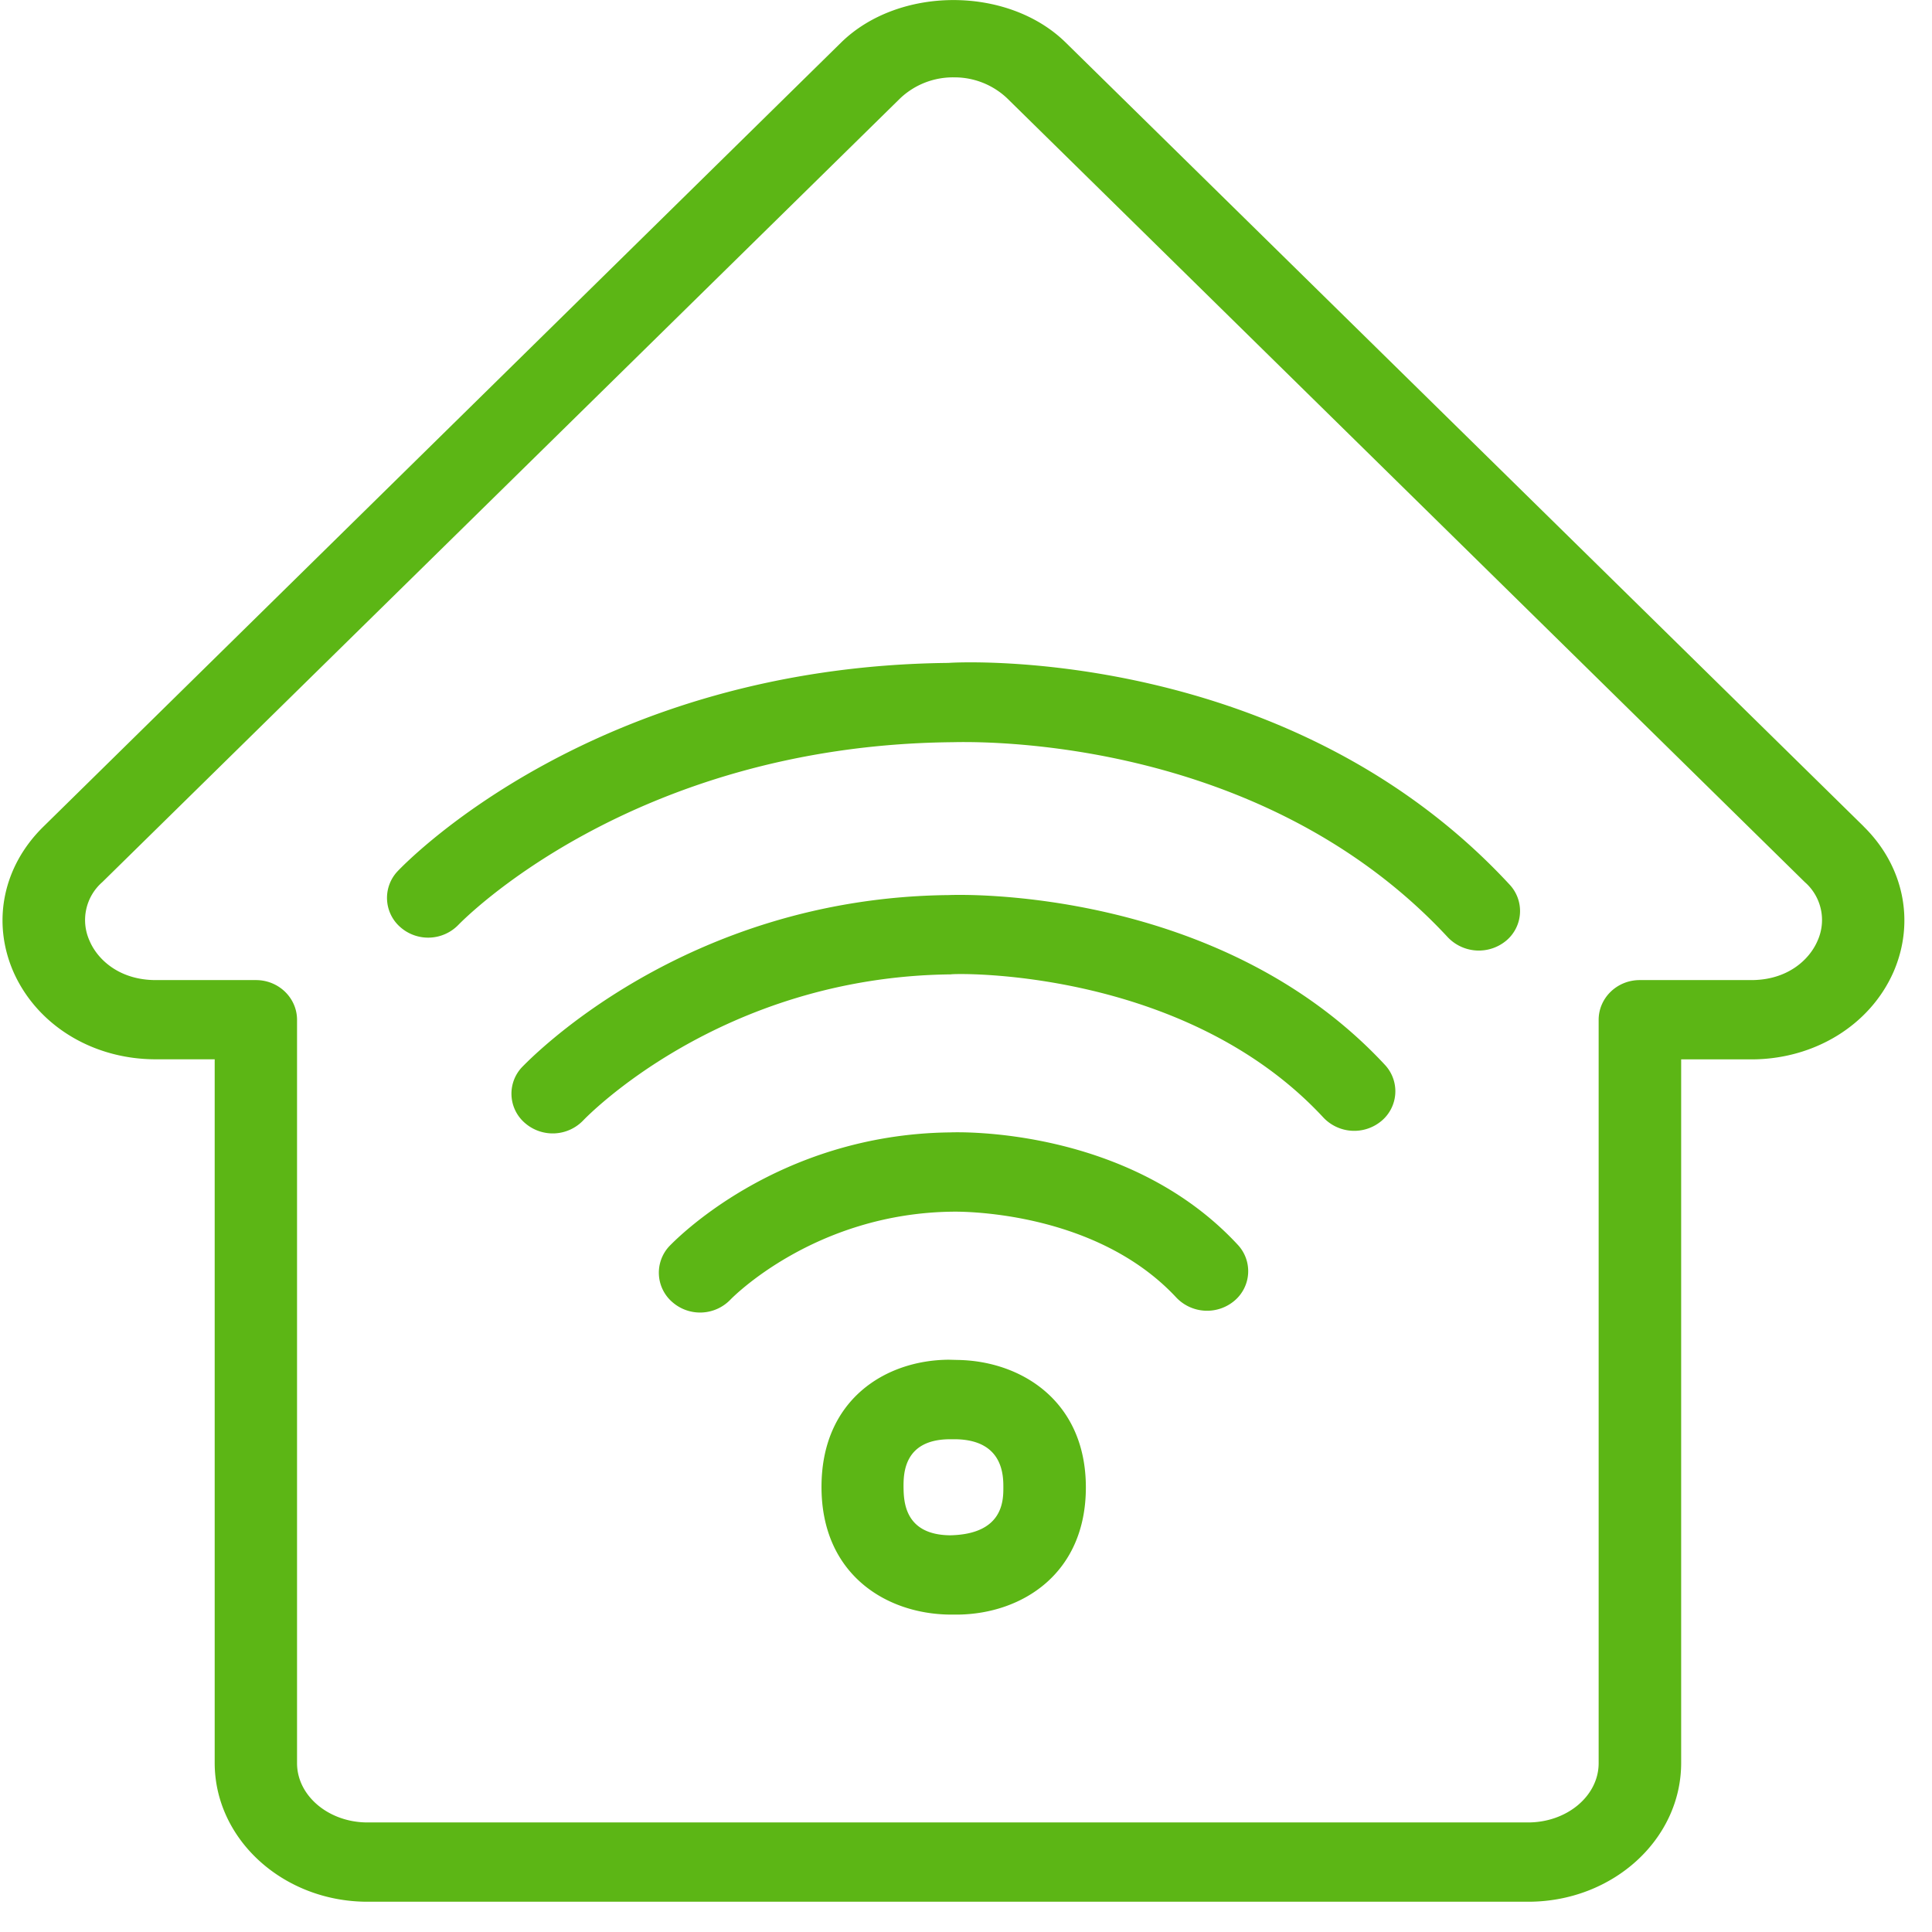 <svg width="24" height="24" viewBox="0 0 24 24" xmlns="http://www.w3.org/2000/svg"><path d="M22.578 11.687a.625.625 0 00-.158-.729L12.51 1.22a.95.95 0 00-.661-.259.952.952 0 00-.666.26l-9.912 9.737a.625.625 0 00-.158.73c.1.235.373.487.823.487H3.18c.282 0 .51.222.51.494v9.234c0 .406.394.736.875.736h14.417c.484 0 .877-.33.877-.736v-9.234c0-.272.228-.494.51-.494h1.386c.45 0 .722-.252.823-.488zm.572-1.421c.5.49.642 1.183.373 1.805-.29.662-.982 1.089-1.768 1.089h-.871v8.74c0 .95-.85 1.724-1.9 1.724H4.565c-1.045 0-1.898-.774-1.898-1.725v-8.74h-.733c-.787 0-1.476-.426-1.768-1.088-.27-.622-.128-1.311.373-1.802l9.91-9.741c.718-.703 2.073-.703 2.789 0l9.913 9.738zm-11.348 8.806c.662-.013.662-.433.662-.595 0-.144 0-.585-.585-.598h-.09c-.565.007-.565.434-.565.592.003.164.003.595.578.601zm.107-2.178c.783.017 1.58.514 1.58 1.583 0 1.073-.793 1.567-1.58 1.58h-.114c-.793-.01-1.59-.504-1.59-1.586 0-1.083.793-1.574 1.577-1.58h.006l.121.003zm-.127-8.659c.147-.013 4.225-.211 6.97 2.753a.48.48 0 01-.04.696.532.532 0 01-.726-.04c-2.42-2.609-6.127-2.42-6.17-2.424-3.984.044-6.098 2.246-6.119 2.266a.523.523 0 01-.722.033.482.482 0 01-.037-.695c.1-.105 2.444-2.545 6.844-2.589zm.003 2.884c.124-.006 3.358-.11 5.418 2.108a.48.48 0 01-.04.696.527.527 0 01-.723-.04c-1.734-1.87-4.598-1.792-4.628-1.779-2.867.03-4.548 1.795-4.565 1.812a.525.525 0 01-.723.037.48.48 0 01-.04-.696c.084-.084 2.007-2.104 5.3-2.138zm.02 2.948c.077-.003 2.205-.077 3.57 1.395a.48.48 0 01-.04.696.527.527 0 01-.723-.04c-1.036-1.113-2.773-1.066-2.78-1.066-1.718.02-2.746 1.08-2.756 1.09a.523.523 0 01-.723.034.482.482 0 01-.037-.697c.054-.054 1.324-1.388 3.489-1.412z" fill="#5CB615" fill-rule="nonzero"/></svg>